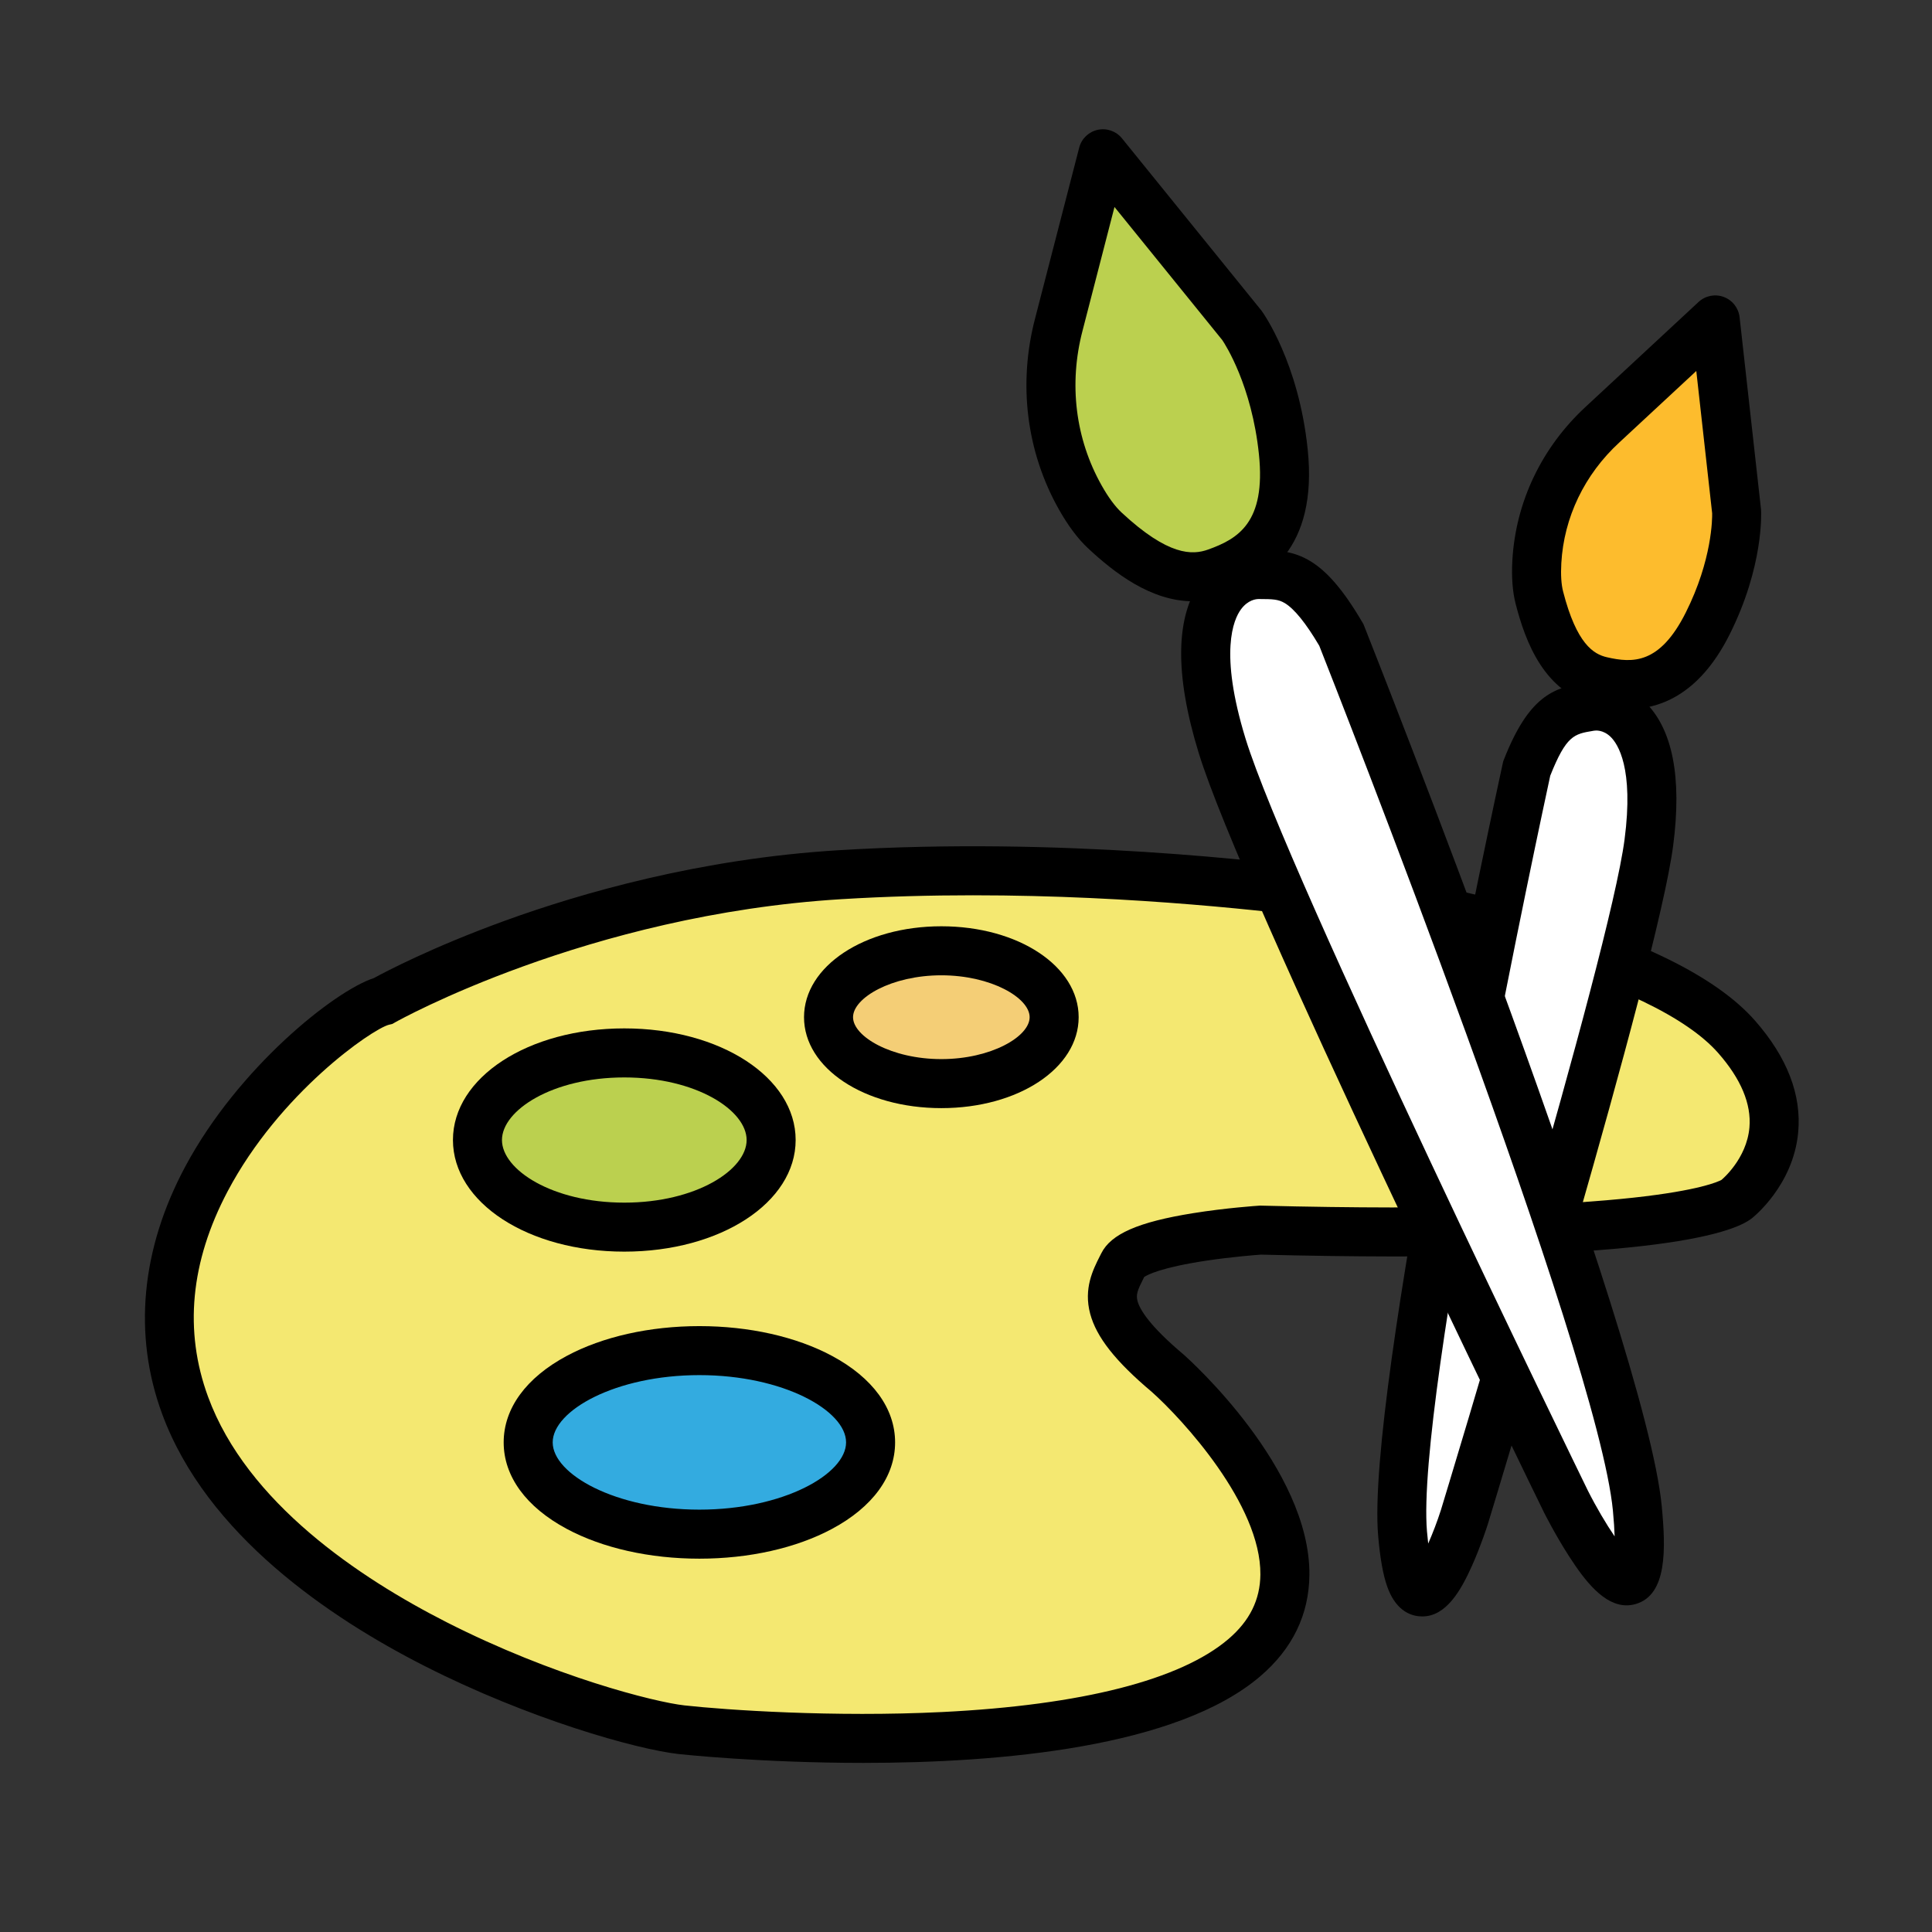 <?xml version="1.0" standalone="no"?><!DOCTYPE svg PUBLIC "-//W3C//DTD SVG 1.1//EN" "http://www.w3.org/Graphics/SVG/1.1/DTD/svg11.dtd"><svg t="1660299117444" class="icon" viewBox="0 0 1024 1024" version="1.1" xmlns="http://www.w3.org/2000/svg" p-id="2038" xmlns:xlink="http://www.w3.org/1999/xlink" width="200" height="200"><rect x="0" y="0" width="1024" height="1024" fill="#333333" stroke="none"/><defs><style type="text/css">@font-face { font-family: feedback-iconfont; src: url("//at.alicdn.com/t/font_1031158_u69w8yhxdu.woff2?t=1630033759944") format("woff2"), url("//at.alicdn.com/t/font_1031158_u69w8yhxdu.woff?t=1630033759944") format("woff"), url("//at.alicdn.com/t/font_1031158_u69w8yhxdu.ttf?t=1630033759944") format("truetype"); }
</style></defs><path d="M618.94 727.88s106.4 94.46 40.6 150.71c-65.8 56.25-260.02 42.45-298.23 38.21S139.5 857.36 98.11 744.86s82.78-209.08 105.07-214.39c0 0 102.95-58.37 241.98-66.86 139.03-8.49 264.27 11.67 271.7 11.67s158.9 23.35 203.62 74.29c44.72 50.94 0 85.97 0 85.97S899.4 657.83 668.03 652c0 0-65.8 4.25-72.7 18.04-6.9 13.79-14.86 25.47 23.61 57.84z" fill="#F4E871" p-id="2039"></path><path d="M457.56 934.37c-54.28 0-96.7-4.56-97.69-4.67-22.84-2.54-79.78-18.7-134.86-46.7-50.46-25.65-115.56-69.66-139.1-133.66C70.47 707.38 74.75 662 98.29 618.12c28.04-52.29 78.95-92.91 99.85-99.71 6-3.28 30.87-16.39 69.45-30.4 40.14-14.58 103.4-32.89 176.77-37.37 118.14-7.21 226.44 6.06 262.03 10.42 4.9 0.6 9.53 1.17 10.71 1.24 6.79 0.17 48.14 6.71 91.02 18.5 60.58 16.66 101.67 36.91 122.11 60.2 17.01 19.38 24.7 39.3 22.84 59.22-2.61 28.03-23.7 44.84-24.59 45.54v-0.01c-10.7 8.44-57.59 24.31-260.16 19.23-2.75 0.2-15.35 1.16-28.95 3.2-24.12 3.63-31.31 7.56-32.92 8.65l-0.27 0.54c-3.23 6.38-4.19 8.74-3.27 12.19 1.24 4.61 6.47 13.27 24.4 28.35l0.26 0.23c2.73 2.43 66.97 60.1 66.44 116.63-0.2 21.02-8.95 39.08-26.02 53.67-44.19 37.79-137.89 45.93-210.43 45.93z m58.26-459.85c-22.54 0-46.01 0.6-69.88 2.06-134.48 8.21-235.36 64.63-236.36 65.2l-1.6 0.91-1.79 0.43c-8.88 2.24-57.97 36.09-85.57 88.36-19.7 37.32-23.18 73.96-10.32 108.9 20.64 56.09 80.18 95.92 126.49 119.47 56.6 28.77 110.19 42.29 125.96 44.04 22.16 2.46 79.24 6.36 136.69 3.52 73.9-3.66 126.34-17.04 151.66-38.69 11.26-9.63 16.8-20.8 16.93-34.16 0.35-37.11-41.32-82.37-57.58-96.85-19.24-16.21-29.31-28.98-32.63-41.39-3.57-13.33 1.48-23.34 5.18-30.64l0.73-1.44c5.11-10.22 19.61-16.56 48.49-21.21 17.72-2.85 34.29-3.94 34.99-3.99l0.58-0.04 0.58 0.01c203.98 5.15 240.73-11.83 244.03-13.63l0.07-0.06c0.06-0.05 13.32-10.94 14.77-27.76 1.07-12.45-4.49-25.7-16.52-39.4-16.59-18.9-53.81-36.81-107.62-51.78-42.94-11.95-81.49-17.76-86.5-18.09-1.88-0.03-4.72-0.37-13.36-1.43-27.8-3.42-100.65-12.34-187.42-12.34z m90.24 202.62z m0.89-1.29l-0.02 0.03c0.01-0.01 0.01-0.02 0.02-0.03z m305.66-50.6zM716.7 488.28h0.15-0.15z m0.17-25.98h-0.02 0.22-0.2z" p-id="2040"></path><path d="M809.19 407.36s-72.17 331.13-65.8 405.42c6.37 74.29 32.7-8.49 32.7-8.49s89.35-292.92 97.84-357.66-18.4-74.29-31.13-72.17c-12.74 2.12-21.94 3.19-33.61 32.9z" fill="#FFFFFF" p-id="2041"></path><path d="M753.85 856.74c-0.66 0-1.33-0.04-2.02-0.11-5.27-0.59-12.44-3.83-16.65-15.92-2.18-6.25-3.73-15.03-4.74-26.81-6.46-75.38 63.09-395.7 66.05-409.3l0.22-1.02 0.38-0.97c13.16-33.5 26.1-38.06 42.94-40.86l0.62-0.1c10.93-1.82 22.52 1.99 31.01 10.19 14.82 14.31 19.91 40.05 15.13 76.49-8.53 65.06-94.63 347.76-98.29 359.76l-0.05 0.15c-0.14 0.44-3.5 10.95-8.2 21.49-6 13.45-13.82 27.01-26.4 27.01z m67.81-445.59c-4.41 20.37-71.29 331.02-65.33 400.52 0.2 2.38 0.42 4.52 0.65 6.44 2.37-5.39 4.78-11.66 6.71-17.69 1.89-6.19 89.15-292.91 97.36-355.48 4.96-37.85-3.54-50.67-7.42-54.42-3.95-3.81-7.94-3.37-8.69-3.25l-0.64 0.11c-9.92 1.65-14.11 2.35-22.64 23.77z" p-id="2042"></path><path d="M710.95 336.54s148.43 374.48 156.86 462.9-37.82-3.57-37.82-3.57-159.42-326.28-182.25-400.6c-22.83-74.31 4.83-90.78 19.31-90.77s24.85-0.55 43.9 32.04z" fill="#FFFFFF" p-id="2043"></path><path d="M862.1 850.86c-11.95 0-22-12.86-30.39-25.89-7.28-11.29-13.07-22.78-13.31-23.27l-0.07-0.13c-6.53-13.36-160.13-328.06-182.99-402.49-12.89-41.96-12.38-72.78 1.53-91.59 7.4-10.01 18.69-15.98 30.19-15.98H667.87c19.22 0 33.4 2.73 54.3 38.48l0.5 0.85 0.36 0.92c6.09 15.36 149.21 377.22 157.72 466.46 2.15 22.59 3.04 47.09-13.85 51.96-1.64 0.46-3.24 0.68-4.8 0.68z m-20.47-60.76c4.4 8.73 9.61 17.54 14.16 24.22-0.11-3.63-0.39-8.12-0.91-13.64-7.96-83.49-147.43-437.64-155.64-458.42-7.08-11.98-13.23-19.58-18.29-22.61-3.46-2.07-6.52-2.12-13.18-2.15h-0.72c-1.24 0-5.57 0.39-9.3 5.45-3.96 5.35-11.65 22.75 2.41 68.52 22.17 72.14 178.42 392.38 181.47 398.63z" p-id="2044"></path><path d="M909.12 169.57l-59.76 55.49c-20.48 18.89-33.23 44.89-34.8 72.7-0.39 6.87-0.08 13.46 1.35 19.04 6.37 24.76 15.92 40.33 32.9 44.22 16.98 3.89 38.67 4.55 56.25-30.42 16.89-33.61 15.38-59.49 15.38-59.49l-11.32-101.54z" fill="#FDBC2D" p-id="2045"></path><path d="M862.64 375.87c-7.19 0-13.12-1.36-16.74-2.19-27.42-6.28-37.43-33.63-42.58-53.65-1.65-6.43-2.24-14.17-1.74-23.01 1.75-31.01 15.59-59.96 38.96-81.51l59.73-55.46c3.59-3.34 8.76-4.37 13.36-2.66s7.84 5.86 8.39 10.74l11.32 101.53c0.03 0.23 0.04 0.45 0.06 0.68 0.07 1.2 1.5 29.78-16.74 66.08-16.54 32.92-38.28 39.45-54.02 39.45z m36.43-179.24l-40.87 37.95c-18.42 16.99-29.3 39.68-30.67 63.91-0.35 6.17-0.03 11.24 0.96 15.07 7.14 27.76 16.16 33.18 23.22 34.79 13.56 3.11 27.95 3.85 41.74-23.6 14.12-28.09 14.08-50.22 14.03-52.68l-8.41-75.44z" p-id="2046"></path><path d="M584.57 81.5l-23.37 90.48c-8.08 30.88-4.32 63.85 11.35 91.66 3.87 6.87 8.24 13.04 13.07 17.54 21.45 19.96 40.29 29.08 59.08 22.34 18.79-6.74 40.13-19.51 35.47-64.12-4.47-42.87-21.93-66.91-21.93-66.91L584.57 81.5z" fill="#BBD04F" p-id="2047"></path><path d="M632.31 318.69c-22.39 0-41.88-15.3-55.54-28.01-5.42-5.05-10.65-12-15.53-20.67-17.23-30.57-21.71-66.56-12.6-101.32L572 78.25c1.23-4.75 5.02-8.4 9.82-9.44 4.79-1.04 9.77 0.71 12.85 4.52l73.67 90.97 0.42 0.54c0.8 1.1 19.56 27.39 24.33 73.19 5.58 53.49-22.44 69.96-44.01 77.7-5.73 2.05-11.33 2.96-16.77 2.96zM590.7 109.71l-16.92 65.52c-7.4 28.25-3.81 57.36 10.09 82.03 3.57 6.34 7.14 11.18 10.6 14.4 24.79 23.07 37.52 22.6 45.84 19.62 15.71-5.63 30.73-14.18 26.94-50.55s-17.78-58.05-19.4-60.46l-57.15-70.56z" p-id="2048"></path><path d="M439.14 539.14a59.79 35.2 0 1 0 119.58 0 59.79 35.2 0 1 0-119.58 0Z" fill="#F4CE76" p-id="2049"></path><path d="M498.93 587.33c-40.81 0-72.78-21.17-72.78-48.19s31.97-48.19 72.78-48.19 72.78 21.17 72.78 48.19-31.97 48.19-72.78 48.19z m0-70.4c-26.35 0-46.8 11.94-46.8 22.21s20.44 22.21 46.8 22.21c26.36 0 46.8-11.94 46.8-22.21s-20.45-22.21-46.8-22.21z" p-id="2050"></path><path d="M253.06 604.24a77.83 46.17 0 1 0 155.66 0 77.83 46.17 0 1 0-155.66 0Z" fill="#BBD04F" p-id="2051"></path><path d="M330.89 663.39c-50.93 0-90.82-25.99-90.82-59.16s39.89-59.16 90.82-59.16 90.82 25.99 90.82 59.16-39.9 59.16-90.82 59.16z m0-92.33c-38.21 0-64.84 17.48-64.84 33.18s26.63 33.18 64.84 33.18c38.21 0 64.84-17.48 64.84-33.18s-26.63-33.18-64.84-33.18z" p-id="2052"></path><path d="M279.95 764.49a90.74 48.64 0 1 0 181.48 0 90.74 48.64 0 1 0-181.48 0Z" fill="#33ABE0" p-id="2053"></path><path d="M370.69 826.13c-26.34 0-51.31-5.61-70.3-15.79-21.56-11.56-33.43-27.84-33.43-45.84s11.87-34.29 33.43-45.84c18.99-10.18 43.96-15.79 70.3-15.79s51.31 5.61 70.3 15.79c21.56 11.56 33.43 27.84 33.43 45.84s-11.87 34.29-33.43 45.84c-18.99 10.18-43.96 15.79-70.3 15.79z m0-97.29c-44.5 0-77.75 18.82-77.75 35.65s33.25 35.65 77.75 35.65 77.75-18.82 77.75-35.65-33.25-35.65-77.75-35.65z" p-id="2054"></path></svg>